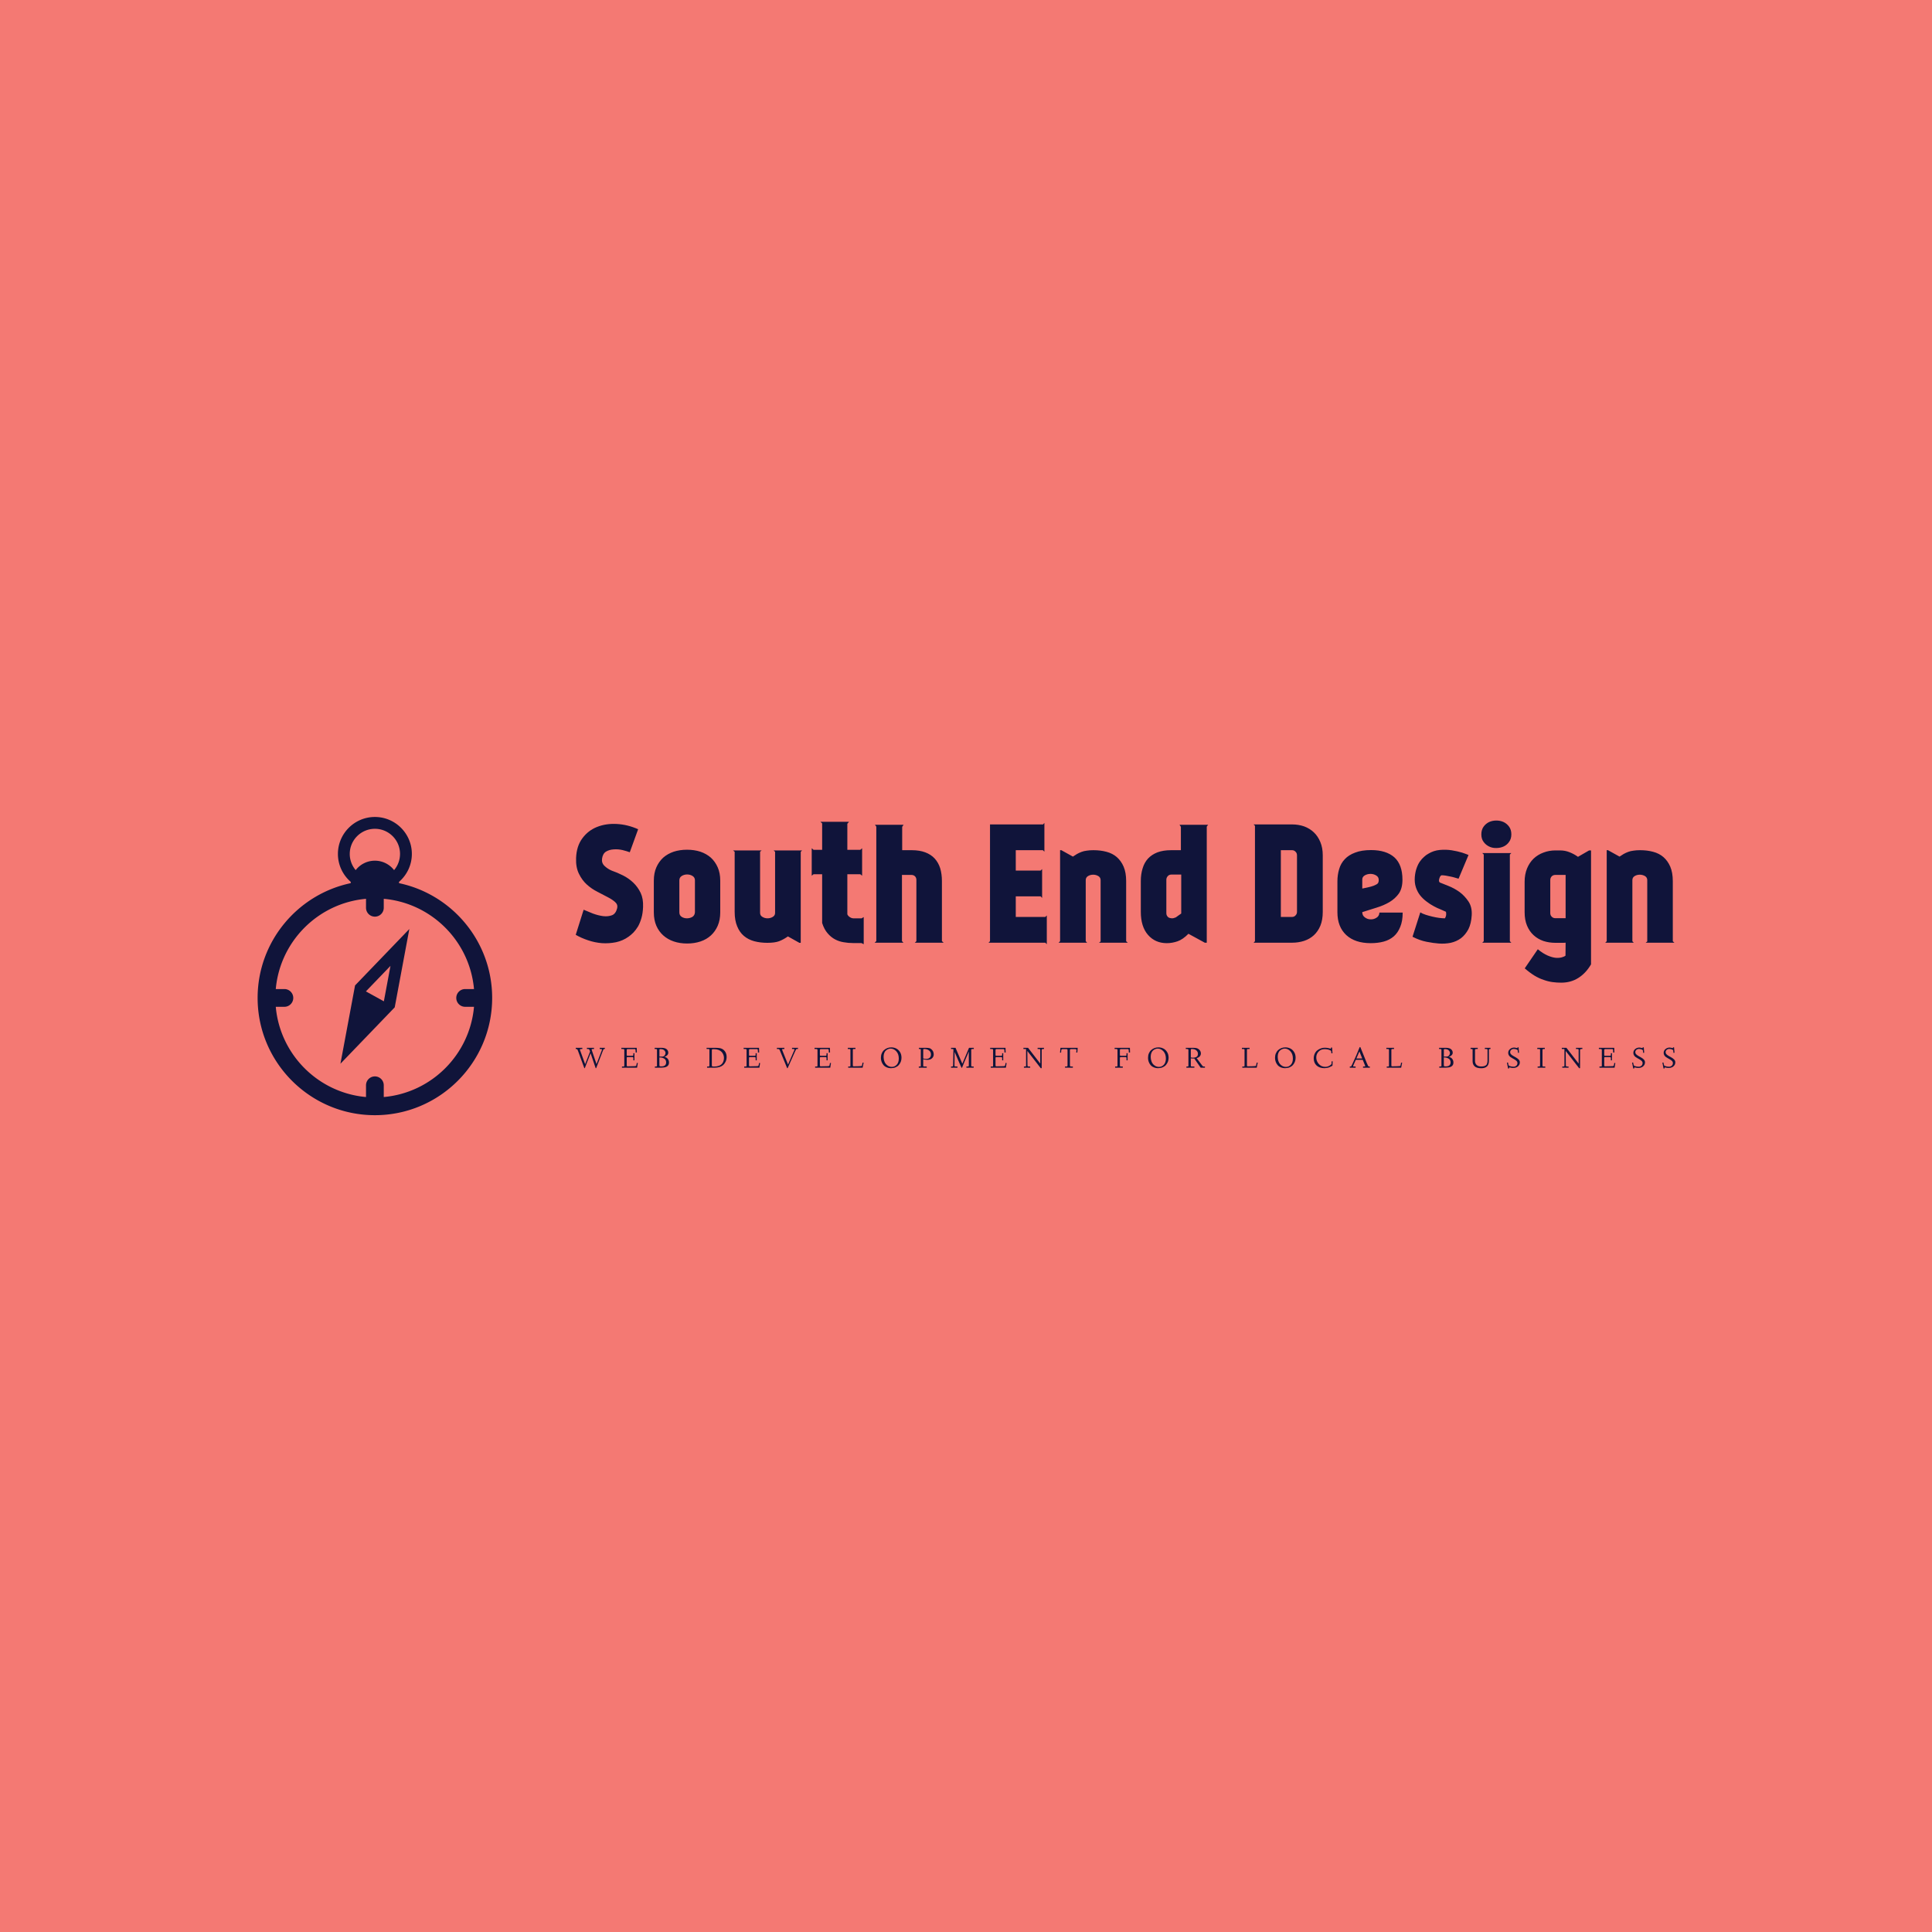 <svg data-v-fde0c5aa="" xmlns="http://www.w3.org/2000/svg" viewBox="0 0 300 300" class="iconLeftSlogan"><!----><defs data-v-fde0c5aa=""><!----></defs><rect data-v-fde0c5aa="" fill="#F47973" x="0" y="0" width="300px" height="300px" class="logo-background-square"></rect><defs data-v-fde0c5aa=""><!----></defs><g data-v-fde0c5aa="" id="8414a12b-f3cd-4712-bf44-db71f14b96be" fill="#10143A" transform="matrix(1.778,0,0,1.778,88.76,127.714)"><path d="M3.49 4.20L3.49 4.20L3.49 4.20Q3.98 4.37 4.48 4.62L4.48 4.62L4.48 4.62Q4.98 4.87 5.38 5.25L5.38 5.25L5.38 5.25Q5.78 5.63 6.03 6.15L6.03 6.15L6.03 6.15Q6.27 6.66 6.24 7.38L6.24 7.38L6.24 7.38Q6.22 7.92 6.10 8.34L6.10 8.34L6.10 8.34Q5.98 8.76 5.80 9.08L5.80 9.08L5.80 9.08Q5.61 9.39 5.40 9.61L5.40 9.61L5.40 9.61Q5.18 9.83 4.98 9.97L4.98 9.97L4.98 9.97Q4.48 10.33 3.87 10.46L3.87 10.46L3.87 10.46Q3.26 10.58 2.65 10.54L2.65 10.54L2.65 10.54Q2.03 10.49 1.44 10.29L1.44 10.29L1.44 10.29Q0.84 10.09 0.36 9.81L0.36 9.81L1.05 7.62L1.05 7.62Q1.39 7.77 1.85 7.95L1.85 7.95L1.85 7.95Q2.31 8.12 2.75 8.18L2.75 8.18L2.75 8.18Q3.19 8.23 3.53 8.10L3.53 8.10L3.53 8.10Q3.86 7.97 3.98 7.48L3.98 7.48L3.98 7.48Q4.05 7.17 3.80 6.95L3.80 6.95L3.80 6.95Q3.56 6.73 3.15 6.52L3.15 6.52L3.15 6.52Q2.74 6.31 2.25 6.05L2.25 6.05L2.25 6.05Q1.75 5.80 1.33 5.42L1.33 5.42L1.33 5.42Q0.91 5.04 0.64 4.48L0.64 4.48L0.64 4.48Q0.36 3.92 0.39 3.11L0.39 3.11L0.39 3.11Q0.43 2.06 0.94 1.38L0.94 1.38L0.94 1.38Q1.44 0.70 2.22 0.39L2.22 0.39L2.22 0.39Q3.00 0.08 3.94 0.13L3.94 0.13L3.94 0.13Q4.89 0.18 5.81 0.59L5.81 0.59L5.08 2.60L5.08 2.60Q4.84 2.51 4.45 2.41L4.45 2.41L4.45 2.41Q4.06 2.32 3.68 2.35L3.68 2.35L3.68 2.35Q3.30 2.37 3.01 2.54L3.01 2.54L3.01 2.54Q2.72 2.72 2.66 3.15L2.66 3.15L2.66 3.15Q2.60 3.53 2.87 3.79L2.87 3.79L2.87 3.79Q3.14 4.05 3.49 4.20ZM10.08 2.38L10.08 2.38L10.08 2.38Q10.71 2.38 11.24 2.55L11.24 2.55L11.24 2.55Q11.77 2.73 12.16 3.07L12.16 3.07L12.16 3.07Q12.54 3.42 12.76 3.92L12.76 3.92L12.76 3.92Q12.98 4.42 12.98 5.08L12.98 5.08L12.98 7.85L12.98 7.85Q12.98 8.51 12.76 9.02L12.76 9.02L12.76 9.02Q12.54 9.52 12.17 9.86L12.17 9.86L12.17 9.86Q11.79 10.21 11.26 10.39L11.26 10.39L11.26 10.39Q10.72 10.57 10.09 10.57L10.09 10.57L10.09 10.57Q9.45 10.57 8.92 10.39L8.92 10.39L8.92 10.39Q8.39 10.21 8.00 9.86L8.00 9.86L8.00 9.86Q7.62 9.52 7.40 9.02L7.40 9.02L7.40 9.02Q7.18 8.51 7.18 7.85L7.18 7.85L7.18 5.08L7.18 5.08Q7.18 4.42 7.40 3.92L7.40 3.92L7.40 3.92Q7.62 3.42 8.00 3.07L8.00 3.07L8.00 3.07Q8.39 2.73 8.92 2.55L8.92 2.55L8.92 2.55Q9.45 2.38 10.08 2.38ZM10.77 7.85L10.77 5.05L10.77 5.05Q10.77 4.80 10.56 4.67L10.56 4.67L10.56 4.67Q10.35 4.54 10.09 4.54L10.09 4.54L10.09 4.54Q9.83 4.54 9.62 4.67L9.62 4.67L9.62 4.67Q9.41 4.80 9.41 5.05L9.41 5.05L9.41 7.85L9.41 7.85Q9.41 8.11 9.61 8.24L9.61 8.24L9.61 8.24Q9.81 8.37 10.07 8.37L10.07 8.37L10.07 8.37Q10.32 8.37 10.54 8.25L10.54 8.25L10.54 8.25Q10.75 8.12 10.77 7.85L10.77 7.85ZM20.01 10.51L19.89 10.51L18.89 9.95L18.89 9.95Q18.51 10.22 18.12 10.37L18.12 10.37L18.12 10.37Q17.74 10.51 17.09 10.51L17.09 10.51L17.09 10.51Q16.48 10.51 15.95 10.37L15.95 10.37L15.95 10.37Q15.43 10.23 15.05 9.91L15.05 9.91L15.05 9.91Q14.67 9.59 14.46 9.07L14.46 9.07L14.46 9.07Q14.24 8.55 14.24 7.81L14.24 7.81L14.24 2.56L14.10 2.44L16.60 2.44L16.46 2.55L16.46 7.90L16.46 7.90Q16.46 8.13 16.67 8.25L16.67 8.25L16.67 8.25Q16.87 8.37 17.11 8.37L17.11 8.37L17.11 8.37Q17.36 8.37 17.56 8.25L17.56 8.25L17.56 8.25Q17.77 8.13 17.77 7.90L17.77 7.90L17.77 2.56L17.64 2.44L20.13 2.44L20.01 2.56L20.01 10.51ZM24.71 8.37L24.71 8.37L25.33 8.37L25.51 8.26L25.51 10.63L25.31 10.53L24.57 10.53L24.57 10.53Q24.16 10.53 23.77 10.46L23.77 10.46L23.77 10.46Q23.37 10.40 23.01 10.21L23.01 10.21L23.01 10.21Q22.65 10.02 22.36 9.68L22.36 9.68L22.36 9.68Q22.06 9.34 21.88 8.78L21.88 8.78L21.88 4.52L21.13 4.52L20.97 4.65L20.97 2.25L21.13 2.39L21.88 2.39L21.88 0.08L21.73-0.06L24.23-0.06L24.08 0.11L24.08 2.39L25.21 2.39L25.37 2.25L25.37 4.65L25.21 4.52L24.08 4.52L24.08 8.02L24.08 8.02Q24.15 8.18 24.32 8.28L24.32 8.28L24.32 8.28Q24.49 8.39 24.71 8.37ZM30.11 5.01L30.11 5.01L30.11 5.01Q30.11 4.83 29.99 4.70L29.99 4.70L29.99 4.70Q29.86 4.58 29.68 4.58L29.68 4.58L28.85 4.58L28.85 10.36L28.98 10.50L26.46 10.50L26.61 10.36L26.61 0.36L26.49 0.20L28.99 0.20L28.87 0.38L28.87 2.42L29.71 2.42L29.71 2.42Q30.39 2.42 30.89 2.61L30.89 2.61L30.89 2.61Q31.39 2.80 31.71 3.15L31.71 3.15L31.71 3.15Q32.03 3.50 32.19 4.00L32.19 4.00L32.19 4.00Q32.34 4.51 32.34 5.11L32.34 5.11L32.34 10.36L32.49 10.50L29.97 10.50L30.11 10.37L30.11 5.01ZM36.54 0.17L36.54 0.17L41.17 0.17L41.29 0.04L41.29 2.55L41.16 2.42L38.79 2.42L38.79 4.20L40.96 4.20L41.09 4.07L41.09 6.59L40.96 6.45L38.79 6.45L38.79 8.25L41.37 8.25L41.50 8.12L41.50 10.63L41.37 10.50L36.41 10.50L36.54 10.37L36.54 0.17ZM42.66 2.42L42.77 2.42L43.78 2.98L43.78 2.98Q43.96 2.86 44.14 2.75L44.14 2.75L44.14 2.75Q44.32 2.65 44.53 2.57L44.53 2.57L44.53 2.57Q44.74 2.49 45.00 2.46L45.00 2.46L45.00 2.46Q45.25 2.42 45.57 2.42L45.57 2.42L45.57 2.42Q46.19 2.42 46.71 2.56L46.71 2.56L46.71 2.56Q47.24 2.70 47.61 3.02L47.61 3.02L47.61 3.02Q47.99 3.35 48.21 3.86L48.21 3.86L48.21 3.86Q48.43 4.38 48.43 5.12L48.43 5.12L48.43 10.37L48.57 10.50L46.06 10.50L46.20 10.39L46.20 5.04L46.20 5.04Q46.20 4.80 46.00 4.68L46.00 4.68L46.00 4.68Q45.79 4.56 45.55 4.56L45.55 4.56L45.55 4.56Q45.30 4.56 45.10 4.68L45.10 4.68L45.10 4.68Q44.90 4.80 44.90 5.04L44.90 5.04L44.90 10.37L45.02 10.50L42.53 10.50L42.66 10.37L42.66 2.42ZM55.47 10.50L55.30 10.50L53.87 9.72L53.87 9.72Q53.38 10.22 52.91 10.38L52.91 10.38L52.91 10.38Q52.44 10.54 51.98 10.54L51.98 10.54L51.98 10.54Q50.97 10.54 50.34 9.82L50.34 9.82L50.34 9.82Q49.71 9.10 49.71 7.80L49.71 7.80L49.71 5.11L49.71 5.11Q49.71 4.51 49.87 4.00L49.87 4.00L49.87 4.00Q50.02 3.50 50.34 3.15L50.34 3.15L50.34 3.15Q50.67 2.80 51.16 2.61L51.16 2.61L51.16 2.61Q51.66 2.42 52.35 2.42L52.35 2.42L53.21 2.42L53.21 0.38L53.09 0.20L55.59 0.20L55.47 0.36L55.47 10.50ZM52.72 8.30L52.75 8.30L53.24 7.95L53.24 4.55L52.37 4.55L52.37 4.55Q52.19 4.55 52.07 4.68L52.07 4.68L52.07 4.68Q51.94 4.82 51.94 5.00L51.94 5.00L51.94 7.91L51.94 7.91Q51.94 8.08 52.02 8.18L52.02 8.18L52.02 8.18Q52.09 8.29 52.21 8.33L52.21 8.33L52.21 8.33Q52.33 8.37 52.47 8.37L52.47 8.37L52.47 8.37Q52.61 8.36 52.72 8.30L52.72 8.30ZM59.56 0.17L62.92 0.17L62.92 0.17Q63.48 0.17 63.97 0.34L63.97 0.34L63.97 0.34Q64.46 0.52 64.82 0.86L64.82 0.86L64.82 0.86Q65.18 1.20 65.39 1.71L65.39 1.71L65.39 1.71Q65.60 2.21 65.60 2.87L65.60 2.87L65.60 7.81L65.60 7.81Q65.60 8.51 65.39 9.02L65.39 9.02L65.39 9.02Q65.18 9.52 64.82 9.85L64.82 9.85L64.82 9.85Q64.46 10.18 63.97 10.34L63.97 10.34L63.97 10.34Q63.48 10.50 62.92 10.50L62.92 10.50L59.56 10.50L59.68 10.37L59.68 0.29L59.56 0.17ZM63.35 7.81L63.35 2.87L63.35 2.87Q63.35 2.67 63.22 2.55L63.22 2.55L63.22 2.55Q63.10 2.42 62.92 2.42L62.92 2.42L61.94 2.42L61.94 8.25L62.92 8.25L62.92 8.25Q63.10 8.25 63.22 8.12L63.22 8.12L63.22 8.12Q63.35 7.99 63.35 7.81L63.35 7.81ZM69.05 7.83L69.05 7.83L69.05 7.83Q69.05 8.13 69.28 8.29L69.28 8.29L69.28 8.29Q69.51 8.46 69.78 8.46L69.78 8.46L69.78 8.46Q70.06 8.47 70.29 8.32L70.29 8.32L70.29 8.32Q70.53 8.18 70.55 7.87L70.55 7.87L72.58 7.87L72.58 7.87Q72.58 8.61 72.37 9.11L72.37 9.11L72.37 9.11Q72.17 9.62 71.81 9.94L71.81 9.94L71.81 9.94Q71.44 10.26 70.93 10.40L70.93 10.40L70.93 10.40Q70.42 10.54 69.79 10.54L69.79 10.54L69.79 10.54Q68.42 10.54 67.65 9.83L67.65 9.83L67.65 9.83Q66.88 9.11 66.88 7.84L66.88 7.84L66.88 5.14L66.88 5.14Q66.88 4.58 67.03 4.08L67.03 4.08L67.03 4.08Q67.17 3.58 67.52 3.21L67.52 3.21L67.52 3.21Q67.86 2.84 68.43 2.63L68.43 2.63L68.43 2.63Q68.99 2.41 69.82 2.41L69.82 2.41L69.82 2.41Q71.13 2.41 71.85 3.04L71.85 3.04L71.85 3.04Q72.56 3.68 72.56 5.00L72.56 5.00L72.56 5.00Q72.56 5.74 72.25 6.20L72.25 6.20L72.25 6.20Q71.93 6.65 71.43 6.95L71.43 6.95L71.43 6.95Q70.92 7.25 70.29 7.44L70.29 7.44L70.29 7.44Q69.66 7.63 69.05 7.83ZM70.49 5.03L70.49 5.03L70.49 5.03Q70.49 4.76 70.27 4.63L70.27 4.63L70.27 4.63Q70.04 4.49 69.77 4.49L69.77 4.49L69.77 4.49Q69.50 4.49 69.27 4.62L69.27 4.62L69.27 4.62Q69.05 4.75 69.05 4.98L69.05 4.98L69.05 5.77L69.05 5.77Q69.52 5.68 69.81 5.60L69.81 5.60L69.81 5.60Q70.10 5.52 70.25 5.43L70.25 5.43L70.25 5.43Q70.41 5.35 70.45 5.25L70.45 5.25L70.45 5.25Q70.49 5.15 70.49 5.03ZM75.82 5.24L75.82 5.24L75.82 5.24Q76.09 5.35 76.57 5.54L76.57 5.54L76.57 5.54Q77.06 5.73 77.53 6.06L77.53 6.06L77.53 6.06Q77.99 6.40 78.32 6.89L78.32 6.89L78.32 6.89Q78.65 7.38 78.61 8.09L78.61 8.09L78.61 8.09Q78.57 8.82 78.32 9.32L78.32 9.32L78.32 9.32Q78.06 9.81 77.67 10.11L77.67 10.11L77.67 10.11Q77.27 10.40 76.77 10.51L76.77 10.51L76.77 10.51Q76.27 10.61 75.73 10.57L75.73 10.57L75.73 10.57Q75.28 10.54 74.67 10.42L74.67 10.42L74.67 10.42Q74.06 10.30 73.44 9.98L73.44 9.98L74.12 7.85L74.12 7.85Q74.31 7.97 74.59 8.06L74.59 8.06L74.59 8.06Q74.87 8.15 75.17 8.22L75.17 8.22L75.17 8.22Q75.46 8.29 75.75 8.33L75.75 8.33L75.75 8.33Q76.05 8.37 76.27 8.37L76.27 8.37L76.27 8.37Q76.43 8.12 76.36 7.80L76.36 7.80L76.36 7.80Q76.17 7.71 75.89 7.59L75.89 7.59L75.89 7.59Q75.60 7.48 75.29 7.31L75.29 7.31L75.29 7.31Q74.97 7.14 74.66 6.90L74.66 6.90L74.66 6.90Q74.34 6.66 74.10 6.36L74.10 6.36L74.10 6.36Q73.86 6.05 73.73 5.65L73.73 5.65L73.73 5.65Q73.60 5.25 73.64 4.75L73.64 4.75L73.64 4.75Q73.68 4.31 73.80 3.98L73.80 3.98L73.80 3.98Q73.92 3.64 74.09 3.40L74.09 3.40L74.09 3.40Q74.26 3.16 74.45 3.00L74.45 3.00L74.45 3.00Q74.63 2.83 74.82 2.73L74.82 2.73L74.82 2.73Q75.28 2.45 75.82 2.40L75.82 2.40L75.82 2.40Q76.37 2.35 76.87 2.43L76.87 2.43L76.87 2.43Q77.36 2.51 77.76 2.63L77.76 2.63L77.76 2.63Q78.15 2.76 78.33 2.84L78.33 2.84L77.46 4.91L77.46 4.91Q77.35 4.87 77.15 4.82L77.15 4.82L77.15 4.82Q76.96 4.76 76.75 4.72L76.75 4.72L76.75 4.72Q76.54 4.68 76.33 4.64L76.33 4.64L76.33 4.64Q76.12 4.61 75.99 4.61L75.99 4.61L75.99 4.61Q75.94 4.61 75.88 4.68L75.88 4.68L75.88 4.68Q75.82 4.76 75.79 4.87L75.79 4.87L75.79 4.87Q75.75 4.97 75.75 5.08L75.75 5.08L75.75 5.08Q75.75 5.18 75.82 5.24ZM82.07 10.50L79.53 10.50L79.66 10.37L79.66 2.80L79.53 2.67L82.07 2.67L81.94 2.80L81.94 10.37L82.07 10.50ZM79.45 1.04L79.45 1.04L79.45 1.04Q79.45 0.63 79.65 0.36L79.65 0.36L79.65 0.36Q79.84 0.10 80.13-0.04L80.13-0.04L80.13-0.04Q80.42-0.17 80.76-0.17L80.76-0.17L80.76-0.17Q81.10-0.17 81.39-0.04L81.39-0.04L81.39-0.04Q81.68 0.10 81.87 0.36L81.87 0.36L81.87 0.36Q82.07 0.63 82.07 1.04L82.07 1.04L82.07 1.04Q82.07 1.43 81.87 1.70L81.87 1.70L81.87 1.70Q81.68 1.97 81.39 2.10L81.39 2.10L81.39 2.10Q81.10 2.23 80.76 2.23L80.76 2.23L80.76 2.23Q80.42 2.24 80.13 2.10L80.13 2.10L80.13 2.10Q79.84 1.96 79.65 1.70L79.65 1.70L79.65 1.70Q79.45 1.44 79.45 1.04ZM88.86 2.44L89.03 2.44L89.03 12.39L89.03 12.39Q88.58 13.16 87.93 13.57L87.93 13.57L87.93 13.57Q87.28 13.99 86.42 13.99L86.42 13.99L86.42 13.99Q86.04 13.99 85.67 13.94L85.67 13.94L85.67 13.94Q85.29 13.89 84.90 13.75L84.90 13.75L84.90 13.75Q84.50 13.62 84.10 13.38L84.10 13.38L84.10 13.38Q83.69 13.13 83.24 12.74L83.24 12.74L84.38 11.07L84.38 11.07Q84.84 11.45 85.24 11.62L85.24 11.62L85.24 11.62Q85.64 11.79 85.95 11.82L85.95 11.82L85.95 11.82Q86.25 11.84 86.47 11.78L86.47 11.78L86.47 11.78Q86.69 11.72 86.80 11.63L86.80 11.63L86.81 10.50L86.81 10.50Q86.74 10.51 86.60 10.51L86.60 10.51L86.60 10.51Q86.46 10.51 86.31 10.51L86.31 10.51L85.92 10.51L85.92 10.51Q85.36 10.51 84.87 10.35L84.87 10.35L84.87 10.35Q84.38 10.18 84.01 9.84L84.01 9.84L84.01 9.84Q83.65 9.51 83.44 9.01L83.44 9.01L83.44 9.01Q83.23 8.51 83.23 7.84L83.23 7.84L83.23 5.17L83.23 5.17Q83.23 4.54 83.44 4.02L83.44 4.02L83.44 4.02Q83.65 3.51 84.01 3.16L84.01 3.16L84.01 3.16Q84.38 2.81 84.87 2.63L84.87 2.63L84.87 2.63Q85.36 2.44 85.92 2.44L85.92 2.44L86.32 2.44L86.32 2.44Q86.77 2.44 87.16 2.60L87.16 2.60L87.16 2.60Q87.56 2.76 87.89 3.00L87.89 3.00L88.86 2.44ZM85.92 8.36L86.81 8.36L86.81 4.58L85.92 4.58L85.92 4.58Q85.72 4.58 85.60 4.70L85.60 4.70L85.60 4.70Q85.47 4.83 85.47 5.03L85.47 5.03L85.47 7.92L85.47 7.92Q85.47 8.11 85.60 8.23L85.60 8.23L85.60 8.23Q85.72 8.36 85.92 8.36L85.92 8.36ZM90.40 2.42L90.51 2.42L91.52 2.98L91.52 2.98Q91.70 2.86 91.88 2.75L91.88 2.75L91.88 2.75Q92.06 2.65 92.27 2.57L92.27 2.57L92.27 2.57Q92.48 2.49 92.74 2.46L92.74 2.46L92.74 2.46Q92.99 2.42 93.31 2.42L93.31 2.42L93.31 2.42Q93.93 2.42 94.45 2.56L94.45 2.56L94.45 2.56Q94.98 2.70 95.35 3.02L95.35 3.02L95.35 3.02Q95.73 3.35 95.95 3.86L95.95 3.86L95.95 3.86Q96.17 4.38 96.17 5.12L96.17 5.12L96.17 10.37L96.31 10.50L93.80 10.50L93.94 10.39L93.94 5.04L93.94 5.04Q93.94 4.80 93.74 4.68L93.74 4.68L93.74 4.68Q93.53 4.56 93.29 4.56L93.29 4.56L93.29 4.56Q93.04 4.56 92.84 4.68L92.84 4.68L92.84 4.68Q92.64 4.80 92.64 5.04L92.64 5.04L92.64 10.37L92.76 10.50L90.27 10.50L90.40 10.37L90.40 2.42Z"></path></g><defs data-v-fde0c5aa=""><!----></defs><g data-v-fde0c5aa="" id="c5fb348b-a33f-48ec-b5d7-1121053a5eca" stroke="none" fill="#10143A" transform="matrix(0.502,0,0,0.502,33.113,124.912)"><path d="M57.484 24.356a8.346 8.346 0 0 0-.037-.388c2.434-2.098 3.985-5.197 3.985-8.657 0-6.305-5.129-11.433-11.434-11.433-6.306 0-11.435 5.128-11.435 11.433 0 3.458 1.549 6.555 3.981 8.653a8.43 8.43 0 0 0-.038.393c-16.417 3.463-28.78 18.06-28.78 35.493 0 20.002 16.272 36.273 36.273 36.273 20.003 0 36.274-16.271 36.274-36.273 0-17.436-12.367-32.034-28.789-35.494zm-15.26-9.044c0-4.287 3.487-7.774 7.775-7.774 4.287 0 7.775 3.487 7.775 7.774a7.738 7.738 0 0 1-1.839 5.01 7.498 7.498 0 0 0-11.876-.004 7.731 7.731 0 0 1-1.835-5.006zm10.518 75.194v-3.584a2.744 2.744 0 1 0-5.487 0v3.584c-14.789-1.314-26.6-13.123-27.913-27.91h2.737a2.745 2.745 0 0 0 0-5.488h-2.737c1.313-14.791 13.124-26.601 27.913-27.915v2.722a2.744 2.744 0 1 0 5.487 0v-2.722c14.79 1.312 26.6 13.124 27.914 27.915h-2.738a2.744 2.744 0 1 0 0 5.488h2.738c-1.314 14.789-13.124 26.597-27.914 27.91z"></path><path d="M39.343 80.205L56.134 62.76l4.519-24.226-16.787 17.445-4.523 24.226zm15.479-30.273l-2.047 10.971-5.559-3.07 7.606-7.901z"></path></g><defs data-v-fde0c5aa=""><!----></defs><g data-v-fde0c5aa="" id="92cec29b-e3d2-4f26-84ae-1d89179dd528" fill="#10143A" transform="matrix(0.331,0,0,0.331,89.228,161.682)"><path d="M0.76 3.64L0.52 3.64L0.52 3.08L3.62 3.08L3.61 3.64L3.30 3.64L3.30 3.64Q2.47 3.64 2.47 3.94L2.47 3.94L2.47 3.94Q2.47 4.03 2.51 4.09L2.51 4.09L4.93 10.76L7.24 4.85L7.14 4.57L7.14 4.57Q7.11 4.52 7.09 4.44L7.09 4.44L7.09 4.44Q7.07 4.36 7.05 4.31L7.05 4.31L7.05 4.31Q7.03 4.25 7.01 4.22L7.01 4.22L7.01 4.22Q6.99 4.16 6.89 3.96L6.89 3.96L6.89 3.96Q6.81 3.80 6.69 3.71L6.69 3.71L6.69 3.71Q6.61 3.64 6.44 3.64L6.44 3.64L5.76 3.64L5.76 3.08L9.08 3.08L9.08 3.64L8.35 3.64L8.35 3.64Q8.11 3.64 8.05 3.68L8.05 3.68L8.05 3.68Q7.98 3.72 7.98 3.86L7.98 3.86L7.98 3.86Q7.98 4.00 8.23 4.76L8.23 4.76L10.27 10.72L12.77 4.18L12.77 4.18Q12.82 4.01 12.82 3.94L12.82 3.94L12.82 3.94Q12.82 3.75 12.65 3.69L12.65 3.69L12.65 3.69Q12.50 3.64 12.14 3.64L12.14 3.64L11.77 3.64L11.77 3.08L14.17 3.08L14.18 3.64L14.01 3.64L14.01 3.64Q13.67 3.64 13.57 3.77L13.57 3.77L13.57 3.77Q13.45 3.96 13.20 4.60L13.20 4.60L10.11 12.64L9.87 12.64L7.49 5.64L4.77 12.63L4.55 12.63L1.58 4.52L1.58 4.52Q1.37 3.96 1.20 3.79L1.20 3.79L1.20 3.79Q1.05 3.63 0.76 3.64L0.76 3.64ZM21.93 3.64L21.92 3.08L29.13 3.08L29.13 3.08Q29.14 4.14 29.20 5.28L29.20 5.28L28.65 5.30L28.65 5.30Q28.64 4.66 28.58 4.25L28.58 4.25L28.58 4.25Q28.54 3.89 28.49 3.80L28.49 3.80L28.49 3.80Q28.43 3.71 28.31 3.69L28.31 3.69L28.31 3.69Q28.22 3.68 27.63 3.68L27.63 3.68L25.25 3.68L25.25 3.68Q24.71 3.68 24.56 3.77L24.56 3.77L24.56 3.77Q24.44 3.86 24.44 4.33L24.44 4.33L24.44 6.28L24.44 6.28Q24.44 6.69 24.49 6.76L24.49 6.76L24.49 6.76Q24.56 6.84 24.90 6.84L24.90 6.84L27.02 6.84L27.02 6.84Q27.38 6.84 27.46 6.73L27.46 6.73L27.46 6.73Q27.54 6.63 27.55 6.14L27.55 6.14L27.55 5.61L28.06 5.63L28.06 8.97L27.55 8.97L27.55 8.24L27.55 8.24Q27.55 7.66 27.47 7.57L27.47 7.57L27.47 7.57Q27.39 7.46 27.04 7.46L27.04 7.46L24.94 7.46L24.94 7.46Q24.61 7.46 24.52 7.54L24.52 7.54L24.52 7.54Q24.44 7.63 24.44 7.89L24.44 7.89L24.44 11.20L24.44 11.20Q24.44 11.57 24.52 11.67L24.52 11.67L24.52 11.67Q24.61 11.77 24.88 11.77L24.88 11.77L24.88 11.77Q27.80 11.75 28.33 11.69L28.33 11.69L28.33 11.69Q28.85 11.63 28.93 11.38L28.93 11.38L28.94 11.36L28.94 11.35L29.17 10.17L29.65 10.25L29.30 12.41L22.20 12.41L22.20 11.87L22.57 11.87L22.57 11.87Q23.13 11.87 23.21 11.80L23.21 11.80L23.21 11.80Q23.30 11.72 23.30 11.33L23.30 11.33L23.30 4.24L23.30 4.24Q23.30 3.82 23.15 3.73L23.15 3.73L23.15 3.73Q22.98 3.64 22.33 3.64L22.33 3.64L21.93 3.64ZM37.92 3.64L37.52 3.64L37.55 3.08L40.65 3.08L40.65 3.08Q42.39 3.08 43.17 3.75L43.17 3.75L43.17 3.75Q43.94 4.42 43.93 5.37L43.93 5.37L43.93 5.37Q43.93 6.08 43.40 6.60L43.40 6.60L43.40 6.60Q42.84 7.14 42.14 7.35L42.14 7.35L42.14 7.35Q43.22 7.57 43.76 8.34L43.76 8.34L43.76 8.34Q44.28 9.08 44.27 10.01L44.27 10.01L44.27 10.01Q44.27 11.01 43.64 11.59L43.64 11.59L43.64 11.59Q43.04 12.13 42.09 12.28L42.09 12.28L42.09 12.28Q41.17 12.41 39.62 12.41L39.62 12.41L37.64 12.41L37.64 11.87L38.06 11.87L38.06 11.87Q38.42 11.87 38.53 11.80L38.53 11.80L38.53 11.80Q38.64 11.73 38.64 11.46L38.64 11.46L38.64 4.14L38.64 4.14Q38.64 3.81 38.49 3.72L38.49 3.72L38.49 3.72Q38.36 3.64 37.92 3.64L37.92 3.64ZM39.75 7.59L39.75 7.59L39.78 11.35L39.78 11.35Q39.78 11.63 39.95 11.71L39.95 11.71L39.95 11.71Q40.11 11.80 40.69 11.80L40.69 11.80L40.69 11.80Q42.94 11.80 42.94 9.91L42.94 9.91L42.94 9.91Q42.94 9.22 42.62 8.73L42.62 8.73L42.62 8.73Q42.31 8.24 41.78 8.02L41.78 8.02L41.78 8.02Q41.19 7.75 40.76 7.68L40.76 7.68L40.76 7.68Q40.28 7.59 39.75 7.59ZM39.78 4.01L39.78 7.19L41.15 7.19L41.15 7.19Q41.81 7.19 42.23 6.66L42.23 6.66L42.23 6.66Q42.63 6.15 42.64 5.54L42.64 5.54L42.64 5.54Q42.64 4.85 42.05 4.27L42.05 4.27L42.05 4.27Q41.47 3.69 40.20 3.69L40.20 3.69L40.20 3.69Q39.78 3.69 39.78 4.01L39.78 4.01ZM61.93 3.64L61.89 3.08L65.67 3.08L65.67 3.08Q66.99 3.08 67.85 3.19L67.85 3.19L67.85 3.19Q68.67 3.29 69.36 3.69L69.36 3.69L69.36 3.69Q70.31 4.27 70.82 5.24L70.82 5.24L70.82 5.24Q71.31 6.21 71.31 7.39L71.31 7.39L71.31 7.39Q71.31 8.05 71.17 8.65L71.17 8.65L71.17 8.65Q71.01 9.29 70.62 9.98L70.62 9.98L70.62 9.98Q70.19 10.73 69.63 11.21L69.63 11.21L69.63 11.21Q69.00 11.76 68.03 12.08L68.03 12.08L68.03 12.08Q67.03 12.41 65.75 12.41L65.75 12.41L62.14 12.41L62.13 11.87L62.50 11.87L62.50 11.87Q63.02 11.87 63.12 11.79L63.12 11.79L63.12 11.79Q63.23 11.70 63.23 11.25L63.23 11.25L63.23 4.14L63.23 4.14Q63.23 3.77 63.14 3.71L63.14 3.71L63.14 3.71Q63.03 3.64 62.51 3.64L62.51 3.64L61.93 3.64ZM64.37 4.39L64.37 11.22L64.37 11.22Q64.37 11.67 64.53 11.77L64.53 11.77L64.53 11.77Q64.69 11.87 65.56 11.87L65.56 11.87L65.56 11.87Q66.61 11.87 67.40 11.61L67.40 11.61L67.40 11.61Q68.26 11.35 68.69 10.99L68.69 10.99L68.69 10.99Q69.19 10.58 69.49 10.05L69.49 10.05L69.49 10.05Q69.79 9.52 69.92 8.96L69.92 8.96L69.92 8.96Q70.05 8.41 70.05 7.82L70.05 7.82L70.05 7.82Q70.05 7.03 69.78 6.34L69.78 6.34L69.78 6.34Q69.51 5.65 68.99 5.05L68.99 5.05L68.99 5.05Q68.46 4.46 67.55 4.09L67.55 4.09L67.55 4.09Q66.62 3.73 65.46 3.73L65.46 3.73L64.94 3.73L64.94 3.73Q64.58 3.73 64.48 3.85L64.48 3.85L64.48 3.85Q64.37 3.99 64.37 4.39L64.37 4.39ZM79.30 3.64L79.28 3.08L86.50 3.08L86.50 3.08Q86.51 4.14 86.56 5.28L86.56 5.28L86.02 5.30L86.02 5.30Q86.00 4.66 85.95 4.25L85.95 4.25L85.95 4.25Q85.91 3.89 85.85 3.80L85.85 3.80L85.85 3.80Q85.80 3.71 85.68 3.69L85.68 3.69L85.68 3.69Q85.59 3.68 85.00 3.68L85.00 3.68L82.62 3.68L82.62 3.68Q82.07 3.68 81.93 3.77L81.93 3.77L81.93 3.77Q81.81 3.86 81.81 4.33L81.81 4.33L81.81 6.28L81.81 6.28Q81.81 6.69 81.86 6.76L81.86 6.76L81.86 6.76Q81.93 6.84 82.27 6.84L82.27 6.84L84.38 6.84L84.38 6.84Q84.75 6.84 84.83 6.73L84.83 6.73L84.83 6.73Q84.91 6.63 84.92 6.14L84.92 6.14L84.92 5.61L85.43 5.63L85.43 8.97L84.92 8.97L84.92 8.24L84.92 8.24Q84.92 7.66 84.84 7.57L84.84 7.57L84.84 7.57Q84.76 7.46 84.41 7.46L84.41 7.46L82.31 7.46L82.31 7.46Q81.98 7.46 81.89 7.54L81.89 7.54L81.89 7.54Q81.81 7.63 81.81 7.89L81.81 7.89L81.81 11.20L81.81 11.20Q81.81 11.57 81.89 11.67L81.89 11.67L81.89 11.67Q81.98 11.77 82.25 11.77L82.25 11.77L82.25 11.77Q85.17 11.75 85.70 11.69L85.70 11.69L85.70 11.69Q86.21 11.63 86.30 11.38L86.30 11.38L86.30 11.36L86.31 11.35L86.54 10.17L87.01 10.25L86.67 12.41L79.56 12.41L79.56 11.87L79.93 11.87L79.93 11.87Q80.49 11.87 80.58 11.80L80.58 11.80L80.58 11.80Q80.67 11.72 80.67 11.33L80.67 11.33L80.67 4.24L80.67 4.24Q80.67 3.82 80.52 3.73L80.52 3.73L80.52 3.73Q80.35 3.64 79.69 3.64L79.69 3.64L79.30 3.64ZM95.38 3.64L94.89 3.64L94.89 3.08L98.40 3.08L98.39 3.64L97.65 3.64L97.65 3.64Q97.32 3.64 97.32 3.82L97.32 3.82L97.32 3.82Q97.32 3.98 97.51 4.48L97.51 4.48L100.11 10.94L103.05 4.18L103.05 4.18Q103.12 3.97 103.13 3.92L103.13 3.92L103.13 3.92Q103.13 3.79 103.03 3.74L103.03 3.74L103.03 3.74Q102.93 3.68 102.79 3.65L102.79 3.65L102.79 3.65Q102.70 3.64 102.44 3.64L102.44 3.64L101.99 3.64L101.96 3.08L104.80 3.08L104.77 3.64L104.37 3.64L104.37 3.64Q104.05 3.64 103.89 3.83L103.89 3.83L103.89 3.83Q103.81 3.93 103.35 4.94L103.35 4.94L103.35 4.94Q103.13 5.46 103.07 5.57L103.07 5.57L99.93 12.63L99.70 12.63L96.45 4.73L96.45 4.73Q96.13 3.93 95.98 3.79L95.98 3.79L95.98 3.79Q95.83 3.63 95.38 3.64L95.38 3.64ZM112.55 3.64L112.54 3.08L119.75 3.08L119.75 3.08Q119.77 4.14 119.82 5.28L119.82 5.28L119.27 5.30L119.27 5.30Q119.26 4.66 119.21 4.25L119.21 4.25L119.21 4.25Q119.16 3.89 119.11 3.80L119.11 3.80L119.11 3.80Q119.05 3.71 118.94 3.69L118.94 3.69L118.94 3.69Q118.84 3.68 118.25 3.68L118.25 3.68L115.88 3.68L115.88 3.68Q115.33 3.68 115.19 3.77L115.19 3.77L115.19 3.77Q115.06 3.86 115.06 4.33L115.06 4.33L115.06 6.28L115.06 6.28Q115.06 6.69 115.12 6.76L115.12 6.76L115.12 6.76Q115.19 6.84 115.53 6.84L115.53 6.84L117.64 6.84L117.64 6.84Q118.00 6.84 118.08 6.73L118.08 6.73L118.08 6.73Q118.17 6.63 118.17 6.14L118.17 6.14L118.17 5.61L118.69 5.63L118.69 8.97L118.17 8.97L118.17 8.24L118.17 8.24Q118.17 7.66 118.10 7.57L118.10 7.57L118.10 7.57Q118.02 7.46 117.67 7.46L117.67 7.46L115.57 7.46L115.57 7.46Q115.23 7.46 115.15 7.54L115.15 7.54L115.15 7.54Q115.06 7.63 115.06 7.89L115.06 7.89L115.06 11.20L115.06 11.20Q115.06 11.57 115.15 11.67L115.15 11.67L115.15 11.67Q115.23 11.77 115.51 11.77L115.51 11.77L115.51 11.77Q118.43 11.75 118.95 11.69L118.95 11.69L118.95 11.69Q119.47 11.63 119.55 11.38L119.55 11.38L119.56 11.36L119.57 11.35L119.79 10.17L120.27 10.25L119.92 12.41L112.82 12.41L112.82 11.87L113.19 11.87L113.19 11.87Q113.75 11.87 113.83 11.80L113.83 11.80L113.83 11.80Q113.93 11.72 113.93 11.33L113.93 11.33L113.93 4.24L113.93 4.24Q113.93 3.82 113.78 3.73L113.78 3.73L113.78 3.73Q113.61 3.64 112.95 3.64L112.95 3.64L112.55 3.64ZM128.64 3.64L128.15 3.64L128.16 3.08L131.75 3.08L131.75 3.64L131.11 3.64L131.11 3.64Q130.74 3.64 130.62 3.72L130.62 3.72L130.62 3.72Q130.51 3.80 130.51 4.16L130.51 4.16L130.51 11.22L130.51 11.22Q130.51 11.57 130.60 11.67L130.60 11.67L130.60 11.67Q130.68 11.77 130.98 11.77L130.98 11.77L130.98 11.77Q133.85 11.74 134.50 11.63L134.50 11.63L134.50 11.63Q134.72 11.61 134.80 11.39L134.80 11.39L134.80 11.39Q134.88 11.17 135.08 10.05L135.08 10.05L135.57 10.08L135.11 12.41L128.34 12.41L128.33 11.87L128.72 11.87L128.72 11.87Q129.23 11.87 129.29 11.80L129.29 11.80L129.29 11.80Q129.38 11.72 129.38 11.33L129.38 11.33L129.38 4.09L129.38 4.09Q129.38 3.80 129.23 3.72L129.23 3.72L129.23 3.72Q129.08 3.64 128.64 3.64L128.64 3.64ZM143.68 7.83L143.68 7.83L143.68 7.83Q143.68 6.62 144.09 5.68L144.09 5.68L144.09 5.68Q144.50 4.72 145.20 4.12L145.20 4.12L145.20 4.12Q145.89 3.51 146.75 3.19L146.75 3.19L146.75 3.19Q147.59 2.88 148.54 2.88L148.54 2.88L148.54 2.88Q149.80 2.88 150.85 3.40L150.85 3.40L150.85 3.40Q151.93 3.93 152.64 5.07L152.64 5.07L152.64 5.07Q153.34 6.17 153.34 7.75L153.34 7.75L153.34 7.75Q153.34 8.70 153.04 9.54L153.04 9.54L153.04 9.54Q152.73 10.38 152.12 11.10L152.12 11.10L152.12 11.10Q151.52 11.81 150.58 12.22L150.58 12.22L150.58 12.22Q149.62 12.63 148.43 12.64L148.43 12.64L148.43 12.64Q147.29 12.64 146.36 12.23L146.36 12.23L146.36 12.23Q145.42 11.83 144.86 11.14L144.86 11.14L144.86 11.14Q144.29 10.45 143.99 9.60L143.99 9.60L143.99 9.60Q143.68 8.72 143.68 7.83ZM144.94 7.38L144.94 7.38L144.94 7.38Q144.94 8.52 145.37 9.60L145.37 9.60L145.37 9.60Q145.78 10.64 146.71 11.33L146.71 11.33L146.71 11.33Q147.62 12.03 148.80 12.04L148.80 12.04L148.80 12.04Q150.18 12.04 151.12 11.01L151.12 11.01L151.12 11.01Q152.07 9.97 152.07 8.10L152.07 8.10L152.07 8.10Q152.07 5.99 150.90 4.72L150.90 4.72L150.90 4.72Q149.75 3.46 148.24 3.45L148.24 3.45L148.24 3.45Q147.72 3.45 147.18 3.65L147.18 3.65L147.18 3.65Q146.64 3.85 146.13 4.25L146.13 4.25L146.13 4.25Q145.58 4.68 145.26 5.48L145.26 5.48L145.26 5.48Q144.94 6.27 144.94 7.38ZM165.18 12.41L161.46 12.41L161.46 11.87L161.90 11.87L161.90 11.87Q162.27 11.87 162.33 11.81L162.33 11.81L162.33 11.81Q162.39 11.74 162.40 11.46L162.40 11.46L162.40 4.14L162.40 4.14Q162.40 3.81 162.32 3.72L162.32 3.72L162.32 3.72Q162.23 3.64 161.87 3.64L161.87 3.64L161.50 3.64L161.51 3.08L164.40 3.08L164.40 3.08Q165.55 3.08 166.20 3.19L166.20 3.19L166.20 3.19Q166.80 3.28 167.27 3.68L167.27 3.68L167.27 3.68Q168.46 4.64 168.46 6.19L168.46 6.19L168.46 6.19Q168.46 7.23 167.69 7.98L167.69 7.98L167.69 7.98Q166.91 8.74 165.50 8.73L165.50 8.73L165.50 8.73Q165.33 8.73 164.92 8.70L164.92 8.70L164.92 8.70Q164.81 8.69 164.38 8.62L164.38 8.62L164.38 8.62Q164.05 8.55 163.95 8.54L163.95 8.54L163.95 8.54Q163.66 8.47 163.65 8.46L163.65 8.46L163.53 8.44L163.53 11.46L163.53 11.46Q163.53 11.74 163.66 11.81L163.66 11.81L163.66 11.81Q163.77 11.87 164.49 11.87L164.49 11.87L165.18 11.87L165.18 12.41ZM163.53 4.28L163.53 8.02L163.53 8.02Q163.88 8.29 164.85 8.29L164.85 8.29L164.85 8.29Q165.98 8.29 166.56 7.75L166.56 7.75L166.56 7.75Q167.15 7.21 167.15 6.16L167.15 6.16L167.15 6.16Q167.15 4.98 166.24 4.31L166.24 4.31L166.24 4.31Q165.34 3.64 163.95 3.64L163.95 3.64L163.95 3.64Q163.70 3.64 163.62 3.75L163.62 3.75L163.62 3.75Q163.54 3.84 163.53 4.28L163.53 4.28ZM179.60 12.41L176.58 12.41L176.58 11.87L176.72 11.87L176.72 11.87Q177.30 11.87 177.42 11.77L177.42 11.77L177.42 11.77Q177.54 11.68 177.56 11.21L177.56 11.21L177.69 4.38L177.69 4.38Q177.69 4.35 177.69 4.28L177.69 4.28L177.69 4.28Q177.70 4.21 177.70 4.17L177.70 4.17L177.70 4.01L177.70 4.01Q177.70 3.76 177.63 3.71L177.63 3.71L177.63 3.71Q177.53 3.64 177.30 3.64L177.30 3.64L176.59 3.64L176.58 3.08L178.69 3.08L181.88 10.55L185.02 3.08L187.26 3.08L187.26 3.64L186.79 3.64L186.79 3.64Q186.33 3.64 186.21 3.71L186.21 3.71L186.21 3.71Q186.05 3.79 186.05 4.08L186.05 4.08L186.05 11.22L186.05 11.22Q186.05 11.68 186.17 11.77L186.17 11.77L186.17 11.77Q186.28 11.87 186.91 11.87L186.91 11.87L187.19 11.87L187.20 12.41L183.80 12.41L183.78 11.87L184.06 11.87L184.06 11.87Q184.68 11.87 184.80 11.77L184.80 11.77L184.80 11.77Q184.92 11.66 184.92 11.25L184.92 11.25L184.92 4.83L182.77 9.91L181.91 12.02L181.91 12.02Q181.77 12.37 181.73 12.44L181.73 12.44L181.73 12.44Q181.69 12.51 181.62 12.51L181.62 12.51L181.62 12.51Q181.52 12.51 181.07 11.52L181.07 11.52L178.26 5.01L178.20 11.39L178.20 11.39Q178.20 11.74 178.40 11.80L178.40 11.80L178.40 11.80Q178.64 11.87 179.60 11.87L179.60 11.87L179.60 12.41ZM194.94 3.64L194.93 3.08L202.14 3.08L202.14 3.08Q202.15 4.14 202.21 5.28L202.21 5.28L201.66 5.30L201.66 5.30Q201.65 4.66 201.59 4.25L201.59 4.25L201.59 4.25Q201.55 3.89 201.50 3.80L201.50 3.80L201.50 3.80Q201.44 3.71 201.33 3.69L201.33 3.69L201.33 3.69Q201.23 3.68 200.64 3.68L200.64 3.68L198.26 3.68L198.26 3.68Q197.72 3.68 197.57 3.77L197.57 3.77L197.57 3.77Q197.45 3.86 197.45 4.33L197.45 4.33L197.45 6.28L197.45 6.28Q197.45 6.69 197.50 6.76L197.50 6.76L197.50 6.76Q197.57 6.84 197.91 6.84L197.91 6.84L200.03 6.84L200.03 6.84Q200.39 6.84 200.47 6.73L200.47 6.73L200.47 6.73Q200.55 6.63 200.56 6.14L200.56 6.14L200.56 5.61L201.07 5.63L201.07 8.97L200.56 8.97L200.56 8.24L200.56 8.24Q200.56 7.66 200.48 7.57L200.48 7.57L200.48 7.57Q200.40 7.46 200.05 7.46L200.05 7.46L197.96 7.46L197.96 7.46Q197.62 7.46 197.53 7.54L197.53 7.54L197.53 7.54Q197.45 7.63 197.45 7.89L197.45 7.89L197.45 11.20L197.45 11.20Q197.45 11.57 197.53 11.67L197.53 11.67L197.53 11.67Q197.62 11.77 197.89 11.77L197.89 11.77L197.89 11.77Q200.81 11.75 201.34 11.69L201.34 11.69L201.34 11.69Q201.86 11.63 201.94 11.38L201.94 11.38L201.95 11.36L201.95 11.35L202.18 10.17L202.66 10.25L202.31 12.41L195.21 12.41L195.21 11.87L195.58 11.87L195.58 11.87Q196.14 11.87 196.22 11.80L196.22 11.80L196.22 11.80Q196.31 11.72 196.31 11.33L196.31 11.33L196.31 4.24L196.31 4.24Q196.31 3.82 196.16 3.73L196.16 3.73L196.16 3.73Q195.99 3.64 195.34 3.64L195.34 3.64L194.94 3.64ZM210.55 3.64L210.53 3.08L212.71 3.08L218.44 10.48L218.44 4.14L218.44 4.14Q218.44 3.81 218.29 3.72L218.29 3.72L218.29 3.72Q218.13 3.64 217.68 3.64L217.68 3.64L217.18 3.64L217.21 3.08L220.19 3.08L220.19 3.64L219.87 3.64L219.87 3.64Q219.41 3.64 219.26 3.75L219.26 3.75L219.26 3.75Q219.11 3.86 219.11 4.25L219.11 4.25L219.11 12.32L219.11 12.47L219.11 12.47Q219.11 12.52 219.09 12.57L219.09 12.57L219.09 12.57Q219.08 12.61 219.04 12.64L219.04 12.64L219.04 12.64Q219.03 12.65 218.98 12.65L218.98 12.65L218.78 12.65L218.72 12.65L218.70 12.65L218.67 12.64L218.67 12.64Q218.64 12.64 218.63 12.63L218.63 12.63L218.63 12.63Q218.61 12.61 218.61 12.60L218.61 12.60L218.61 12.60Q218.61 12.58 218.60 12.57L218.60 12.57L218.60 12.57Q218.57 12.54 218.54 12.50L218.54 12.50L218.54 12.50Q218.53 12.48 218.51 12.45L218.51 12.45L218.51 12.45Q218.49 12.41 218.48 12.40L218.48 12.40L212.37 4.56L212.44 11.22L212.44 11.22Q212.44 11.67 212.60 11.77L212.60 11.77L212.60 11.77Q212.76 11.87 213.47 11.87L213.47 11.87L213.71 11.87L213.71 12.41L210.77 12.41L210.77 11.87L211.20 11.87L211.20 11.87Q211.57 11.87 211.68 11.76L211.68 11.76L211.68 11.76Q211.78 11.66 211.78 11.25L211.78 11.25L211.78 3.80L211.64 3.64L210.55 3.64ZM228.21 5.35L227.71 5.33L227.71 5.33Q227.83 4.17 227.92 3.08L227.92 3.08L236.00 3.08L236.00 3.08Q235.92 4.13 235.89 4.53L235.89 4.53L235.89 4.53Q235.85 5.26 235.83 5.32L235.83 5.32L235.33 5.30L235.33 5.30Q235.41 4.34 235.41 4.16L235.41 4.16L235.41 4.16Q235.41 3.88 235.27 3.79L235.27 3.79L235.27 3.79Q235.09 3.69 234.69 3.69L234.69 3.69L233.08 3.69L233.08 3.69Q232.58 3.69 232.46 3.79L232.46 3.79L232.46 3.79Q232.36 3.87 232.35 4.36L232.35 4.36L232.35 11.22L232.35 11.22Q232.35 11.66 232.50 11.76L232.50 11.76L232.50 11.76Q232.65 11.87 233.17 11.87L233.17 11.87L233.73 11.87L233.74 12.41L230.05 12.40L230.05 11.87L230.27 11.87L230.27 11.87Q230.94 11.87 231.08 11.79L231.08 11.79L231.08 11.79Q231.23 11.70 231.23 11.28L231.23 11.28L231.23 4.48L231.23 4.48Q231.23 3.92 231.13 3.80L231.13 3.80L231.13 3.80Q231.03 3.69 230.60 3.69L230.60 3.69L229.13 3.69L229.13 3.69Q228.95 3.69 228.88 3.71L228.88 3.71L228.88 3.71Q228.81 3.72 228.70 3.72L228.70 3.72L228.70 3.72Q228.68 3.72 228.56 3.79L228.56 3.79L228.56 3.79Q228.48 3.84 228.45 3.86L228.45 3.86L228.45 3.86Q228.42 3.88 228.38 3.99L228.38 3.99L228.38 3.99Q228.35 4.05 228.33 4.14L228.33 4.14L228.33 4.14Q228.30 4.21 228.28 4.36L228.28 4.36L228.28 4.36Q228.25 4.59 228.25 4.61L228.25 4.61L228.25 4.61Q228.25 4.80 228.24 4.95L228.24 4.95L228.24 4.95Q228.24 5.02 228.23 5.15L228.23 5.15L228.23 5.15Q228.22 5.29 228.21 5.35L228.21 5.35ZM253.32 3.64L253.31 3.08L260.49 3.08L260.49 3.08Q260.50 4.14 260.56 5.28L260.56 5.28L260.01 5.30L260.01 5.30Q260.00 4.66 259.94 4.25L259.94 4.25L259.94 4.25Q259.90 3.89 259.85 3.80L259.85 3.80L259.85 3.80Q259.79 3.71 259.68 3.69L259.68 3.69L259.68 3.69Q259.58 3.68 258.99 3.68L258.99 3.68L256.61 3.68L256.61 3.68Q256.07 3.68 255.92 3.77L255.92 3.77L255.92 3.77Q255.80 3.86 255.80 4.33L255.80 4.33L255.80 6.28L255.80 6.28Q255.80 6.69 255.86 6.76L255.86 6.76L255.86 6.76Q255.92 6.84 256.26 6.84L256.26 6.84L258.38 6.84L258.38 6.84Q258.74 6.84 258.82 6.74L258.82 6.74L258.82 6.74Q258.90 6.64 258.90 6.17L258.90 6.17L258.90 5.63L259.42 5.63L259.42 8.97L258.90 8.97L258.90 8.26L258.90 8.26Q258.90 7.68 258.82 7.57L258.82 7.57L258.82 7.57Q258.74 7.46 258.41 7.46L258.41 7.46L256.31 7.46L256.31 7.46Q255.97 7.46 255.89 7.54L255.89 7.54L255.89 7.54Q255.80 7.63 255.80 7.89L255.80 7.89L255.80 11.20L255.80 11.20Q255.80 11.60 255.87 11.73L255.87 11.73L255.87 11.73Q255.95 11.87 256.22 11.87L256.22 11.87L257.15 11.87L257.15 12.41L253.56 12.41L253.56 11.87L253.97 11.87L253.97 11.87Q254.47 11.87 254.57 11.79L254.57 11.79L254.57 11.79Q254.67 11.70 254.67 11.33L254.67 11.33L254.67 4.24L254.67 4.24Q254.67 3.79 254.50 3.71L254.50 3.71L254.50 3.71Q254.36 3.64 253.32 3.64L253.32 3.64ZM268.99 7.83L268.99 7.83L268.99 7.83Q268.99 6.62 269.39 5.68L269.39 5.68L269.39 5.68Q269.81 4.72 270.50 4.12L270.50 4.12L270.50 4.12Q271.19 3.51 272.05 3.19L272.05 3.19L272.05 3.19Q272.89 2.88 273.84 2.88L273.84 2.88L273.84 2.88Q275.10 2.88 276.15 3.40L276.15 3.40L276.15 3.40Q277.23 3.93 277.94 5.07L277.94 5.07L277.94 5.07Q278.64 6.17 278.65 7.75L278.65 7.75L278.65 7.75Q278.65 8.70 278.34 9.54L278.34 9.54L278.34 9.54Q278.03 10.38 277.43 11.10L277.43 11.10L277.43 11.10Q276.82 11.81 275.88 12.22L275.88 12.22L275.88 12.22Q274.92 12.63 273.73 12.64L273.73 12.64L273.73 12.64Q272.60 12.64 271.66 12.23L271.66 12.23L271.66 12.23Q270.72 11.83 270.16 11.14L270.16 11.14L270.16 11.14Q269.59 10.45 269.29 9.60L269.29 9.60L269.29 9.60Q268.99 8.72 268.99 7.83ZM270.25 7.38L270.25 7.38L270.25 7.38Q270.25 8.52 270.68 9.60L270.68 9.60L270.68 9.60Q271.08 10.64 272.01 11.33L272.01 11.33L272.01 11.33Q272.92 12.03 274.11 12.04L274.11 12.04L274.11 12.04Q275.48 12.04 276.42 11.01L276.42 11.01L276.42 11.01Q277.37 9.97 277.37 8.10L277.37 8.10L277.37 8.10Q277.37 5.99 276.21 4.72L276.21 4.72L276.21 4.72Q275.06 3.46 273.55 3.45L273.55 3.45L273.55 3.45Q273.03 3.45 272.48 3.65L272.48 3.65L272.48 3.65Q271.94 3.85 271.43 4.25L271.43 4.25L271.43 4.25Q270.89 4.68 270.57 5.48L270.57 5.48L270.57 5.48Q270.25 6.27 270.25 7.38ZM287.10 3.64L286.71 3.64L286.72 3.08L289.94 3.08L289.94 3.08Q291.07 3.08 291.68 3.21L291.68 3.21L291.68 3.21Q292.32 3.37 292.78 3.75L292.78 3.75L292.78 3.75Q293.79 4.57 293.79 5.71L293.79 5.71L293.79 5.71Q293.79 6.43 293.32 7.04L293.32 7.04L293.32 7.04Q292.82 7.66 291.79 7.92L291.79 7.92L294.48 11.49L294.48 11.49Q294.79 11.87 295.08 11.87L295.08 11.87L295.68 11.87L295.71 12.41L293.68 12.41L290.68 8.10L290.51 8.10L290.51 8.10Q290.47 8.10 290.42 8.11L290.42 8.11L290.42 8.11Q290.36 8.11 290.35 8.11L290.35 8.11L290.35 8.11Q289.47 8.11 289.07 8.03L289.07 8.03L289.07 11.46L289.07 11.46Q289.07 11.76 289.21 11.81L289.21 11.81L289.21 11.81Q289.34 11.87 290.04 11.87L290.04 11.87L290.75 11.87L290.73 12.41L287 12.41L287 11.87L287.32 11.87L287.32 11.87Q287.79 11.87 287.85 11.81L287.85 11.81L287.85 11.81Q287.94 11.74 287.94 11.46L287.94 11.46L287.94 4.14L287.94 4.14Q287.94 3.82 287.75 3.73L287.75 3.73L287.75 3.73Q287.52 3.64 287.10 3.64L287.10 3.64ZM289.07 4.28L289.07 7.57L289.07 7.57Q289.26 7.70 289.97 7.71L289.97 7.71L289.97 7.71Q291.24 7.71 291.82 7.27L291.82 7.27L291.82 7.27Q292.41 6.84 292.41 5.92L292.41 5.92L292.41 5.92Q292.41 4.92 291.63 4.27L291.63 4.27L291.63 4.27Q290.88 3.64 289.50 3.64L289.50 3.64L289.50 3.64Q289.24 3.64 289.16 3.75L289.16 3.75L289.16 3.75Q289.08 3.84 289.07 4.28L289.07 4.28ZM313.52 3.64L313.03 3.64L313.04 3.08L316.63 3.08L316.63 3.64L316.00 3.64L316.00 3.64Q315.62 3.64 315.51 3.72L315.51 3.72L315.51 3.72Q315.40 3.80 315.40 4.16L315.40 4.16L315.40 11.22L315.40 11.22Q315.40 11.57 315.48 11.67L315.48 11.67L315.48 11.67Q315.57 11.77 315.86 11.77L315.86 11.77L315.86 11.77Q318.73 11.74 319.39 11.63L319.39 11.63L319.39 11.63Q319.60 11.61 319.68 11.39L319.68 11.39L319.68 11.39Q319.76 11.17 319.96 10.05L319.96 10.05L320.46 10.08L319.99 12.41L313.23 12.41L313.22 11.87L313.61 11.87L313.61 11.87Q314.11 11.87 314.18 11.80L314.18 11.80L314.18 11.80Q314.26 11.72 314.27 11.33L314.27 11.33L314.27 4.09L314.27 4.09Q314.27 3.80 314.11 3.72L314.11 3.72L314.11 3.72Q313.96 3.64 313.52 3.64L313.52 3.64ZM328.57 7.83L328.57 7.83L328.57 7.83Q328.57 6.62 328.97 5.68L328.97 5.68L328.97 5.68Q329.39 4.72 330.08 4.12L330.08 4.12L330.08 4.12Q330.77 3.51 331.63 3.19L331.63 3.19L331.63 3.19Q332.47 2.88 333.42 2.88L333.42 2.88L333.42 2.88Q334.68 2.88 335.73 3.40L335.73 3.40L335.73 3.40Q336.81 3.93 337.52 5.07L337.52 5.07L337.52 5.07Q338.22 6.17 338.23 7.75L338.23 7.75L338.23 7.75Q338.23 8.70 337.92 9.54L337.92 9.54L337.92 9.54Q337.61 10.38 337.01 11.10L337.01 11.10L337.01 11.10Q336.40 11.81 335.47 12.22L335.47 12.22L335.47 12.22Q334.50 12.63 333.31 12.64L333.31 12.64L333.31 12.64Q332.18 12.64 331.24 12.23L331.24 12.23L331.24 12.23Q330.31 11.83 329.75 11.14L329.75 11.14L329.75 11.14Q329.17 10.45 328.88 9.60L328.88 9.60L328.88 9.60Q328.57 8.72 328.57 7.83ZM329.83 7.38L329.83 7.38L329.83 7.38Q329.83 8.52 330.26 9.60L330.26 9.60L330.26 9.60Q330.66 10.64 331.59 11.33L331.59 11.33L331.59 11.33Q332.50 12.03 333.69 12.04L333.69 12.04L333.69 12.04Q335.06 12.04 336 11.01L336 11.01L336 11.01Q336.95 9.97 336.95 8.10L336.95 8.10L336.95 8.10Q336.95 5.99 335.79 4.72L335.79 4.72L335.79 4.72Q334.64 3.46 333.13 3.45L333.13 3.45L333.13 3.45Q332.61 3.45 332.07 3.65L332.07 3.65L332.07 3.65Q331.52 3.85 331.02 4.25L331.02 4.25L331.02 4.25Q330.47 4.68 330.15 5.48L330.15 5.48L330.15 5.48Q329.83 6.27 329.83 7.38ZM346.73 8.02L346.73 8.02L346.73 8.02Q346.73 6.86 347.20 5.83L347.20 5.83L347.20 5.83Q347.66 4.85 348.41 4.27L348.41 4.27L348.41 4.27Q349.16 3.69 350.05 3.37L350.05 3.37L350.05 3.37Q350.95 3.05 351.79 3.05L351.79 3.05L351.79 3.05Q352.66 3.05 353.33 3.16L353.33 3.16L353.33 3.16Q353.96 3.26 354.25 3.37L354.25 3.37L354.25 3.37Q354.56 3.48 354.59 3.48L354.59 3.48L354.59 3.48Q354.76 3.48 354.79 3.41L354.79 3.41L354.79 3.41Q354.81 3.33 354.81 3.09L354.81 3.09L354.81 2.97L355.35 2.97L355.35 2.97Q355.39 4.30 355.52 5.64L355.52 5.64L355.01 5.65L355.01 5.65Q354.98 5.40 354.97 5.26L354.97 5.26L354.97 5.26Q354.97 5.20 354.96 5.13L354.96 5.13L354.96 5.13Q354.96 5.07 354.95 5.02L354.95 5.02L354.95 5.02Q354.94 4.98 354.94 4.95L354.94 4.95L354.94 4.95Q354.92 4.84 354.92 4.74L354.92 4.74L354.92 4.74Q354.92 4.68 354.87 4.59L354.87 4.59L354.87 4.59Q354.87 4.57 354.84 4.55L354.84 4.55L354.84 4.55Q354.81 4.52 354.81 4.50L354.81 4.50L354.81 4.50Q354.79 4.44 354.72 4.41L354.72 4.41L354.72 4.41Q354.68 4.38 354.65 4.37L354.65 4.37L354.65 4.37Q354.62 4.36 354.59 4.35L354.59 4.35L354.59 4.35Q354.58 4.35 354.56 4.33L354.56 4.33L354.56 4.33Q354.53 4.31 354.49 4.29L354.49 4.29L354.49 4.29Q354.45 4.27 354.41 4.25L354.41 4.25L354.41 4.25Q354.18 4.16 354.16 4.14L354.16 4.14L354.16 4.14Q353.81 3.96 353.17 3.83L353.17 3.83L353.17 3.83Q352.50 3.71 351.83 3.71L351.83 3.71L351.83 3.71Q350.11 3.71 349.02 4.84L349.02 4.84L349.02 4.84Q347.91 5.99 347.92 7.62L347.92 7.62L347.92 7.62Q347.92 9.35 349.13 10.69L349.13 10.69L349.13 10.69Q350.33 12.02 352.15 12.02L352.15 12.02L352.15 12.02Q353.16 12.02 354.10 11.49L354.10 11.49L354.10 11.49Q355.05 10.94 355.08 10.58L355.08 10.58L355.12 9.41L355.61 9.41L355.53 11.45L355.53 11.45Q355.46 11.49 355.33 11.57L355.33 11.57L355.33 11.57Q355.28 11.60 354.81 11.85L354.81 11.85L354.81 11.85Q354.44 12.05 353.99 12.23L353.99 12.23L353.99 12.23Q353.63 12.39 352.98 12.51L352.98 12.51L352.98 12.51Q352.37 12.63 351.80 12.64L351.80 12.64L351.80 12.64Q349.43 12.64 348.07 11.39L348.07 11.39L348.07 11.39Q346.73 10.14 346.73 8.02ZM363.66 12.41L363.64 11.87L363.82 11.87L363.82 11.87Q364.21 11.87 364.33 11.73L364.33 11.73L364.33 11.73Q364.46 11.57 364.79 10.83L364.79 10.83L365.70 8.82L366.28 7.53L366.28 7.53Q366.54 6.97 366.58 6.86L366.58 6.86L366.58 6.86Q366.65 6.70 366.70 6.60L366.70 6.60L366.70 6.60Q366.75 6.51 366.77 6.45L366.77 6.45L366.86 6.21L368.29 2.74L368.59 2.74L368.59 2.74Q369.44 4.98 371.63 10.25L371.63 10.25L371.63 10.25Q372.08 11.34 372.27 11.64L372.27 11.64L372.27 11.64Q372.41 11.87 372.85 11.87L372.85 11.87L373.06 11.87L373.04 12.41L369.85 12.41L369.87 11.87L370.28 11.87L370.28 11.87Q370.90 11.87 370.90 11.70L370.90 11.70L370.90 11.70Q370.90 11.63 370.76 11.27L370.76 11.27L369.72 8.72L366.47 8.72L365.37 11.18L365.37 11.18Q365.23 11.50 365.23 11.63L365.23 11.63L365.23 11.63Q365.23 11.79 365.33 11.83L365.33 11.83L365.33 11.83Q365.42 11.87 365.80 11.87L365.80 11.87L366.38 11.87L366.38 12.41L363.66 12.41ZM368.16 4.79L366.74 8.10L369.48 8.10L368.16 4.79ZM381.28 3.64L380.79 3.64L380.80 3.08L384.39 3.08L384.39 3.64L383.76 3.64L383.76 3.64Q383.38 3.64 383.27 3.72L383.27 3.72L383.27 3.72Q383.15 3.80 383.15 4.16L383.15 4.16L383.15 11.22L383.15 11.22Q383.15 11.57 383.24 11.67L383.24 11.67L383.24 11.67Q383.33 11.77 383.62 11.77L383.62 11.77L383.62 11.77Q386.49 11.74 387.15 11.63L387.15 11.63L387.15 11.63Q387.36 11.61 387.44 11.39L387.44 11.39L387.44 11.39Q387.52 11.17 387.72 10.05L387.72 10.05L388.21 10.08L387.75 12.41L380.99 12.41L380.97 11.87L381.36 11.87L381.36 11.87Q381.87 11.87 381.94 11.80L381.94 11.80L381.94 11.80Q382.02 11.72 382.03 11.33L382.03 11.33L382.03 4.09L382.03 4.09Q382.03 3.80 381.87 3.72L381.87 3.72L381.87 3.72Q381.72 3.64 381.28 3.64L381.28 3.64ZM405.91 3.64L405.51 3.64L405.54 3.08L408.64 3.08L408.64 3.08Q410.38 3.08 411.16 3.75L411.16 3.75L411.16 3.75Q411.93 4.42 411.93 5.37L411.93 5.37L411.93 5.37Q411.93 6.08 411.39 6.60L411.39 6.60L411.39 6.60Q410.83 7.14 410.14 7.35L410.14 7.35L410.14 7.35Q411.22 7.57 411.75 8.34L411.75 8.34L411.75 8.34Q412.27 9.08 412.26 10.01L412.26 10.01L412.26 10.01Q412.26 11.01 411.63 11.59L411.63 11.59L411.63 11.59Q411.03 12.13 410.08 12.28L410.08 12.28L410.08 12.28Q409.16 12.41 407.61 12.41L407.61 12.41L405.63 12.41L405.63 11.87L406.05 11.87L406.05 11.87Q406.41 11.87 406.52 11.80L406.52 11.80L406.52 11.80Q406.64 11.73 406.64 11.46L406.64 11.46L406.64 4.14L406.64 4.14Q406.64 3.81 406.49 3.72L406.49 3.72L406.49 3.72Q406.35 3.64 405.91 3.64L405.91 3.64ZM407.74 7.59L407.74 7.59L407.77 11.35L407.77 11.35Q407.77 11.63 407.94 11.71L407.94 11.71L407.94 11.71Q408.11 11.80 408.68 11.80L408.68 11.80L408.68 11.80Q410.94 11.80 410.94 9.91L410.94 9.91L410.94 9.91Q410.94 9.22 410.61 8.73L410.61 8.73L410.61 8.73Q410.30 8.24 409.77 8.02L409.77 8.02L409.77 8.02Q409.19 7.75 408.75 7.68L408.75 7.68L408.75 7.68Q408.27 7.59 407.74 7.59ZM407.77 4.01L407.77 7.19L409.14 7.19L409.14 7.19Q409.80 7.19 410.22 6.66L410.22 6.66L410.22 6.66Q410.62 6.15 410.63 5.54L410.63 5.54L410.63 5.54Q410.63 4.85 410.04 4.27L410.04 4.27L410.04 4.27Q409.47 3.69 408.19 3.69L408.19 3.69L408.19 3.69Q407.77 3.69 407.77 4.01L407.77 4.01ZM420.69 3.64L420.31 3.64L420.31 3.08L423.67 3.08L423.68 3.64L423.15 3.64L423.15 3.64Q422.72 3.64 422.56 3.73L422.56 3.73L422.56 3.73Q422.39 3.83 422.39 4.16L422.39 4.16L422.39 9.33L422.39 9.33Q422.39 9.63 422.43 9.78L422.43 9.78L422.43 9.78Q422.47 10.01 422.63 10.41L422.63 10.41L422.63 10.41Q422.80 10.80 423.10 11.09L423.10 11.09L423.10 11.09Q423.40 11.40 423.96 11.63L423.96 11.63L423.96 11.63Q424.54 11.85 425.32 11.85L425.32 11.85L425.32 11.85Q426.17 11.85 426.72 11.67L426.72 11.67L426.72 11.67Q427.28 11.48 427.59 11.22L427.59 11.22L427.59 11.22Q427.90 10.96 428.04 10.49L428.04 10.49L428.04 10.49Q428.21 9.95 428.22 9.66L428.22 9.66L428.22 9.66Q428.24 9.18 428.25 8.67L428.25 8.67L428.25 4.14L428.25 4.14Q428.25 3.81 428.11 3.72L428.11 3.72L428.11 3.72Q427.96 3.64 427.48 3.64L427.48 3.64L426.99 3.64L427.01 3.08L429.65 3.08L429.65 3.64L429.45 3.64L429.45 3.64Q429.13 3.64 429.02 3.75L429.02 3.75L429.02 3.75Q428.91 3.86 428.91 4.25L428.91 4.25L428.91 9.22L428.91 9.22Q428.91 12.67 425.32 12.67L425.32 12.67L425.32 12.67Q423.15 12.67 422.20 11.76L422.20 11.76L422.20 11.76Q421.26 10.86 421.26 9.41L421.26 9.41L421.26 4.14L421.26 4.14Q421.26 3.81 421.16 3.72L421.16 3.72L421.16 3.72Q421.05 3.64 420.69 3.64L420.69 3.64ZM437.36 10.04L437.36 10.04L437.85 9.98L438.03 10.85L438.03 10.85Q438.14 11.33 438.21 11.41L438.21 11.41L438.21 11.41Q438.28 11.49 438.69 11.64L438.69 11.64L438.69 11.64Q439.53 11.95 440.43 11.95L440.43 11.95L440.43 11.95Q441.21 11.95 441.75 11.49L441.75 11.49L441.75 11.49Q442.29 11.04 442.29 10.26L442.29 10.26L442.29 10.26Q442.29 9.65 441.83 9.21L441.83 9.21L441.83 9.21Q441.35 8.76 440.49 8.30L440.49 8.30L439.92 7.98L439.92 7.98Q439.17 7.55 438.94 7.36L438.94 7.36L438.94 7.36Q438.58 7.08 438.27 6.59L438.27 6.59L438.27 6.59Q437.96 6.10 437.96 5.46L437.96 5.46L437.96 5.46Q437.96 4.39 438.80 3.68L438.80 3.68L438.80 3.68Q439.64 2.97 440.75 2.97L440.75 2.97L440.75 2.97Q441.03 2.97 441.38 3.04L441.38 3.04L441.38 3.04Q441.57 3.08 441.91 3.17L441.91 3.17L442.15 3.25L442.15 3.25Q442.24 3.25 442.29 3.16L442.29 3.16L442.29 3.16Q442.34 3.05 442.34 2.98L442.34 2.98L442.35 2.88L442.83 2.85L443.04 5.41L442.54 5.43L442.42 4.18L442.42 4.18Q441.67 3.62 440.51 3.62L440.51 3.62L440.51 3.62Q439.87 3.62 439.36 4.05L439.36 4.05L439.36 4.05Q438.88 4.47 438.88 5.12L438.88 5.12L438.88 5.12Q438.88 5.72 439.33 6.17L439.33 6.17L439.33 6.17Q439.76 6.60 440.63 7.08L440.63 7.08L441.40 7.50L441.40 7.50Q442.35 8.03 442.89 8.59L442.89 8.59L442.89 8.59Q443.42 9.15 443.42 9.92L443.42 9.92L443.42 9.92Q443.42 10.99 442.57 11.76L442.57 11.76L442.57 11.76Q441.70 12.54 440.24 12.54L440.24 12.54L440.24 12.54Q439.68 12.54 439.18 12.41L439.18 12.41L439.18 12.41Q438.68 12.29 438.62 12.29L438.62 12.29L438.62 12.29Q438.37 12.29 438.37 12.58L438.37 12.58L438.38 12.76L437.90 12.80L437.90 12.80Q437.84 12.41 437.36 10.04ZM452.19 3.64L451.60 3.64L451.62 3.08L455.13 3.08L455.13 3.64L454.90 3.64L454.90 3.64Q454.35 3.64 454.18 3.73L454.18 3.73L454.18 3.73Q454.04 3.81 454.04 4.28L454.04 4.28L454.04 11.22L454.04 11.22Q454.04 11.68 454.15 11.77L454.15 11.77L454.15 11.77Q454.26 11.87 454.79 11.87L454.79 11.87L455.34 11.87L455.36 12.41L451.77 12.41L451.76 11.87L452.12 11.87L452.12 11.87Q452.68 11.87 452.80 11.77L452.80 11.77L452.80 11.77Q452.91 11.67 452.91 11.25L452.91 11.25L452.91 4.14L452.91 4.14Q452.91 3.77 452.81 3.71L452.81 3.71L452.81 3.71Q452.70 3.64 452.19 3.64L452.19 3.64ZM463.11 3.64L463.09 3.08L465.27 3.08L471.00 10.48L471.00 4.14L471.00 4.14Q471.00 3.81 470.85 3.72L470.85 3.72L470.85 3.72Q470.70 3.64 470.24 3.64L470.24 3.64L469.75 3.64L469.77 3.08L472.75 3.08L472.75 3.64L472.43 3.64L472.43 3.64Q471.97 3.64 471.82 3.75L471.82 3.75L471.82 3.75Q471.67 3.86 471.67 4.25L471.67 4.25L471.67 12.32L471.67 12.47L471.67 12.47Q471.67 12.52 471.65 12.57L471.65 12.57L471.65 12.57Q471.64 12.61 471.60 12.64L471.60 12.64L471.60 12.64Q471.59 12.65 471.54 12.65L471.54 12.65L471.34 12.65L471.28 12.65L471.26 12.65L471.23 12.64L471.23 12.64Q471.20 12.64 471.19 12.63L471.19 12.63L471.19 12.63Q471.17 12.61 471.17 12.60L471.17 12.60L471.17 12.60Q471.17 12.58 471.16 12.57L471.16 12.57L471.16 12.57Q471.13 12.54 471.11 12.50L471.11 12.50L471.11 12.50Q471.09 12.48 471.07 12.45L471.07 12.45L471.07 12.45Q471.05 12.41 471.04 12.40L471.04 12.40L464.93 4.56L465.00 11.22L465.00 11.22Q465.00 11.67 465.17 11.77L465.17 11.77L465.17 11.77Q465.32 11.87 466.03 11.87L466.03 11.87L466.27 11.87L466.27 12.41L463.33 12.41L463.33 11.87L463.76 11.87L463.76 11.87Q464.13 11.87 464.24 11.76L464.24 11.76L464.24 11.76Q464.34 11.66 464.34 11.25L464.34 11.25L464.34 3.80L464.20 3.64L463.11 3.64ZM480.50 3.64L480.49 3.08L487.70 3.08L487.70 3.08Q487.72 4.14 487.77 5.28L487.77 5.28L487.22 5.30L487.22 5.30Q487.21 4.66 487.16 4.25L487.16 4.25L487.16 4.25Q487.12 3.89 487.06 3.80L487.06 3.80L487.06 3.80Q487.01 3.71 486.89 3.69L486.89 3.69L486.89 3.69Q486.79 3.68 486.21 3.68L486.21 3.68L483.83 3.68L483.83 3.68Q483.28 3.68 483.14 3.77L483.14 3.77L483.14 3.77Q483.01 3.86 483.01 4.33L483.01 4.33L483.01 6.28L483.01 6.28Q483.01 6.69 483.07 6.76L483.07 6.76L483.07 6.76Q483.14 6.84 483.48 6.84L483.48 6.84L485.59 6.84L485.59 6.84Q485.95 6.84 486.04 6.73L486.04 6.73L486.04 6.73Q486.12 6.63 486.12 6.14L486.12 6.14L486.12 5.61L486.64 5.63L486.64 8.97L486.12 8.97L486.12 8.24L486.12 8.24Q486.12 7.66 486.05 7.57L486.05 7.57L486.05 7.57Q485.97 7.46 485.62 7.46L485.62 7.46L483.52 7.46L483.52 7.46Q483.18 7.46 483.10 7.54L483.10 7.54L483.10 7.54Q483.01 7.63 483.01 7.89L483.01 7.89L483.01 11.20L483.01 11.20Q483.01 11.57 483.10 11.67L483.10 11.67L483.10 11.67Q483.18 11.77 483.46 11.77L483.46 11.77L483.46 11.77Q486.38 11.75 486.90 11.69L486.90 11.69L486.90 11.69Q487.42 11.63 487.50 11.38L487.50 11.38L487.51 11.36L487.52 11.35L487.74 10.17L488.22 10.25L487.87 12.41L480.77 12.41L480.77 11.87L481.14 11.87L481.14 11.87Q481.70 11.87 481.78 11.80L481.78 11.80L481.78 11.80Q481.88 11.72 481.88 11.33L481.88 11.33L481.88 4.24L481.88 4.24Q481.88 3.82 481.73 3.73L481.73 3.73L481.73 3.73Q481.56 3.64 480.90 3.64L480.90 3.64L480.50 3.64ZM496.07 10.04L496.07 10.04L496.56 9.98L496.75 10.85L496.75 10.85Q496.86 11.33 496.92 11.41L496.92 11.41L496.92 11.41Q496.99 11.49 497.40 11.64L497.40 11.64L497.40 11.64Q498.24 11.95 499.14 11.95L499.14 11.95L499.14 11.95Q499.93 11.95 500.47 11.49L500.47 11.49L500.47 11.49Q501.00 11.04 501.00 10.26L501.00 10.26L501.00 10.26Q501.00 9.65 500.54 9.21L500.54 9.21L500.54 9.21Q500.06 8.76 499.21 8.30L499.21 8.30L498.63 7.98L498.63 7.98Q497.89 7.55 497.66 7.36L497.66 7.36L497.66 7.36Q497.29 7.08 496.98 6.59L496.98 6.59L496.98 6.59Q496.67 6.10 496.67 5.46L496.67 5.46L496.67 5.46Q496.67 4.39 497.51 3.68L497.51 3.68L497.51 3.68Q498.35 2.97 499.46 2.97L499.46 2.97L499.46 2.97Q499.74 2.97 500.09 3.04L500.09 3.04L500.09 3.04Q500.29 3.08 500.62 3.17L500.62 3.17L500.86 3.25L500.86 3.25Q500.96 3.25 501.00 3.16L501.00 3.16L501.00 3.16Q501.05 3.05 501.05 2.98L501.05 2.98L501.07 2.88L501.55 2.85L501.76 5.41L501.25 5.43L501.13 4.18L501.13 4.18Q500.38 3.62 499.22 3.62L499.22 3.62L499.22 3.62Q498.58 3.62 498.07 4.05L498.07 4.05L498.07 4.05Q497.59 4.47 497.59 5.12L497.59 5.12L497.59 5.12Q497.59 5.72 498.05 6.17L498.05 6.17L498.05 6.17Q498.48 6.60 499.34 7.08L499.34 7.08L500.12 7.50L500.12 7.50Q501.07 8.03 501.60 8.59L501.60 8.59L501.60 8.59Q502.13 9.15 502.13 9.92L502.13 9.92L502.13 9.92Q502.13 10.99 501.28 11.76L501.28 11.76L501.28 11.76Q500.41 12.54 498.96 12.54L498.96 12.54L498.96 12.54Q498.39 12.54 497.89 12.41L497.89 12.41L497.89 12.41Q497.39 12.29 497.33 12.29L497.33 12.29L497.33 12.29Q497.08 12.29 497.08 12.58L497.08 12.58L497.10 12.76L496.62 12.80L496.62 12.80Q496.56 12.41 496.07 10.04ZM510.29 10.04L510.29 10.04L510.78 9.98L510.97 10.85L510.97 10.85Q511.08 11.33 511.14 11.41L511.14 11.41L511.14 11.41Q511.21 11.49 511.62 11.64L511.62 11.64L511.62 11.64Q512.46 11.95 513.36 11.95L513.36 11.95L513.36 11.95Q514.14 11.95 514.68 11.49L514.68 11.49L514.68 11.49Q515.22 11.04 515.22 10.26L515.22 10.26L515.22 10.26Q515.22 9.65 514.76 9.21L514.76 9.21L514.76 9.21Q514.28 8.76 513.43 8.30L513.43 8.30L512.85 7.98L512.85 7.98Q512.11 7.55 511.88 7.36L511.88 7.36L511.88 7.36Q511.51 7.08 511.20 6.59L511.20 6.59L511.20 6.59Q510.89 6.10 510.89 5.46L510.89 5.46L510.89 5.46Q510.89 4.39 511.73 3.68L511.73 3.68L511.73 3.68Q512.57 2.97 513.68 2.97L513.68 2.97L513.68 2.97Q513.96 2.97 514.31 3.04L514.31 3.04L514.31 3.04Q514.51 3.08 514.84 3.17L514.84 3.17L515.08 3.25L515.08 3.25Q515.18 3.25 515.22 3.16L515.22 3.16L515.22 3.16Q515.27 3.05 515.27 2.98L515.27 2.98L515.29 2.88L515.76 2.85L515.98 5.41L515.47 5.43L515.35 4.18L515.35 4.18Q514.60 3.62 513.44 3.62L513.44 3.62L513.44 3.62Q512.80 3.62 512.29 4.05L512.29 4.05L512.29 4.05Q511.81 4.47 511.81 5.12L511.81 5.12L511.81 5.12Q511.81 5.72 512.26 6.17L512.26 6.17L512.26 6.17Q512.70 6.60 513.56 7.08L513.56 7.08L514.34 7.50L514.34 7.50Q515.29 8.03 515.82 8.59L515.82 8.59L515.82 8.59Q516.35 9.15 516.35 9.92L516.35 9.92L516.35 9.92Q516.35 10.99 515.50 11.76L515.50 11.76L515.50 11.76Q514.63 12.54 513.17 12.54L513.17 12.54L513.17 12.54Q512.61 12.54 512.11 12.41L512.11 12.41L512.11 12.41Q511.61 12.29 511.55 12.29L511.55 12.29L511.55 12.29Q511.30 12.29 511.30 12.58L511.30 12.58L511.31 12.76L510.84 12.80L510.84 12.80Q510.77 12.41 510.29 10.04Z"></path></g></svg>